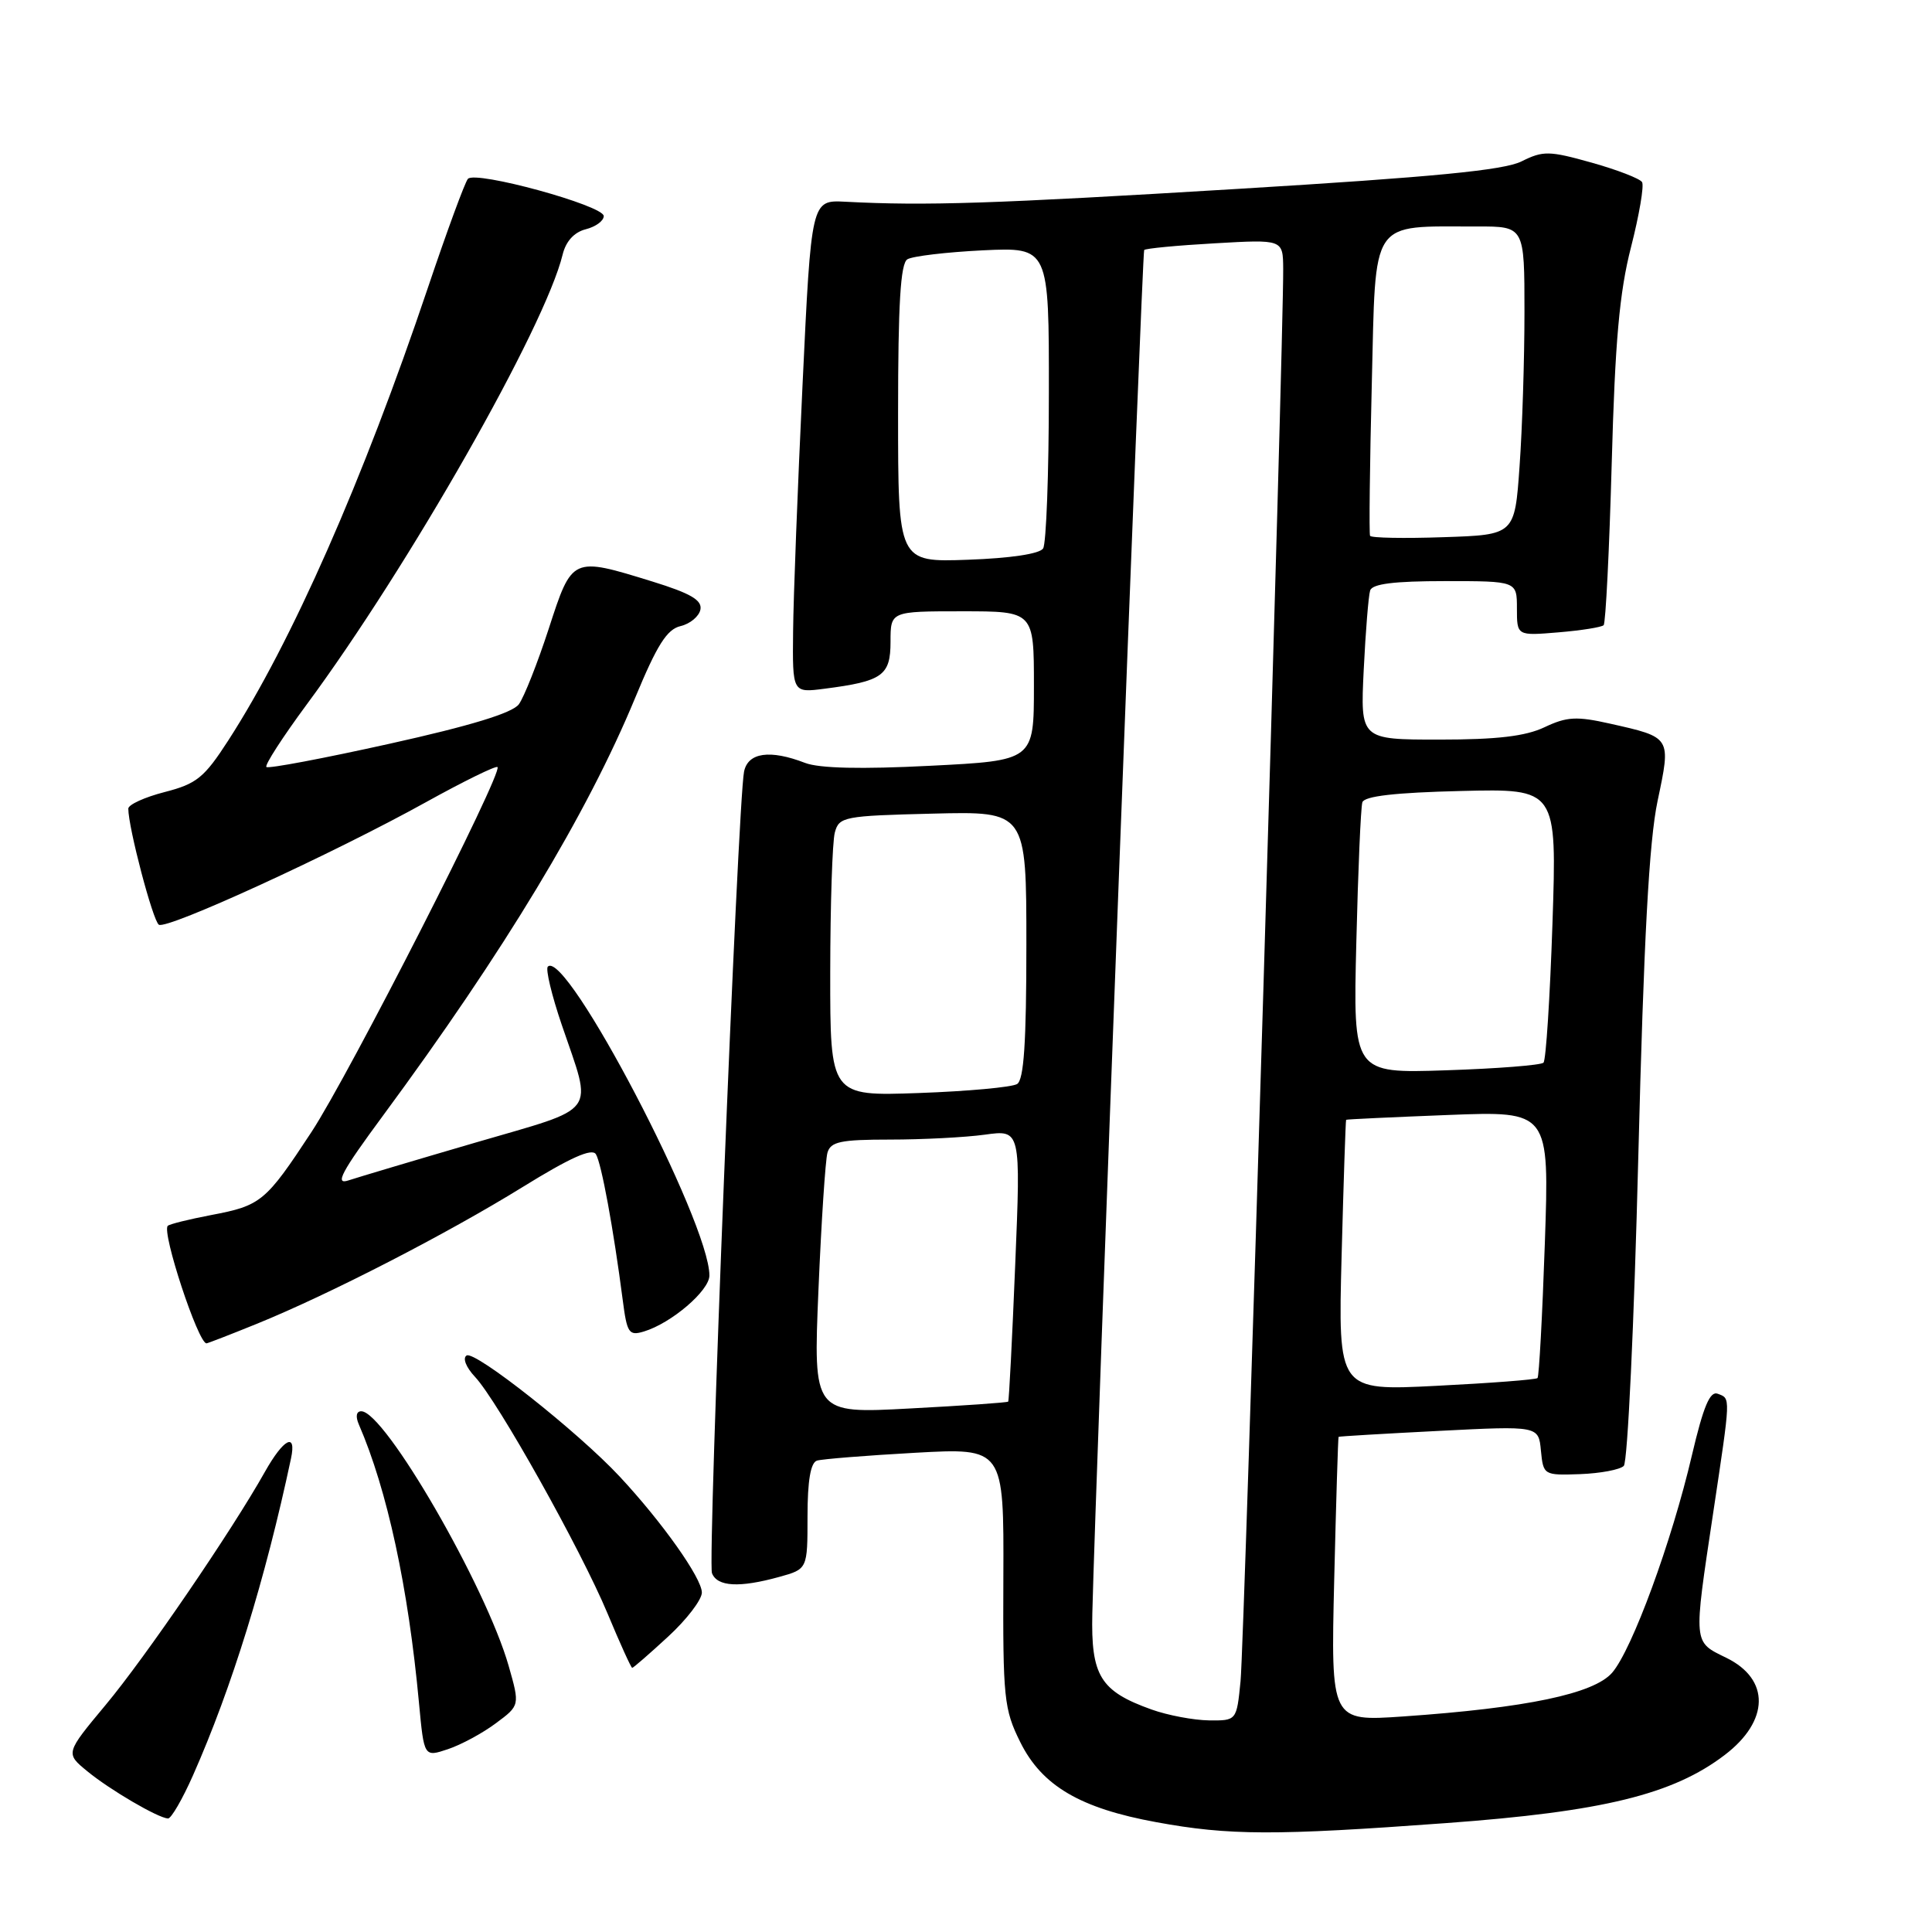 <?xml version="1.0" encoding="UTF-8" standalone="no"?>
<!DOCTYPE svg PUBLIC "-//W3C//DTD SVG 1.1//EN" "http://www.w3.org/Graphics/SVG/1.1/DTD/svg11.dtd" >
<svg xmlns="http://www.w3.org/2000/svg" xmlns:xlink="http://www.w3.org/1999/xlink" version="1.1" viewBox="0 0 256 256">
 <g >
 <path fill="currentColor"
d=" M 191.61 241.57 C 212.39 240.05 221.67 237.78 228.54 232.54 C 234.47 228.02 234.56 222.51 228.75 219.67 C 224.32 217.50 224.37 218.02 227.00 200.50 C 229.35 184.83 229.34 185.34 227.61 184.68 C 226.58 184.28 225.71 186.35 224.19 192.82 C 221.51 204.30 216.26 218.58 213.62 221.64 C 211.19 224.44 202.26 226.31 185.92 227.44 C 176.34 228.10 176.34 228.10 176.79 209.30 C 177.04 198.96 177.30 190.45 177.37 190.39 C 177.44 190.32 183.43 189.97 190.68 189.60 C 203.87 188.93 203.87 188.93 204.18 192.22 C 204.50 195.46 204.56 195.50 209.37 195.33 C 212.05 195.23 214.66 194.74 215.16 194.24 C 215.67 193.73 216.53 175.36 217.08 153.41 C 217.81 124.43 218.51 111.48 219.64 106.12 C 221.43 97.62 221.50 97.72 213.31 95.88 C 208.91 94.89 207.61 94.96 204.66 96.36 C 202.13 97.56 198.37 98.00 190.72 98.00 C 180.25 98.00 180.25 98.00 180.70 88.75 C 180.95 83.66 181.33 78.94 181.55 78.25 C 181.82 77.36 184.72 77.00 191.47 77.00 C 201.00 77.00 201.00 77.00 201.00 80.62 C 201.00 84.25 201.00 84.25 206.50 83.79 C 209.52 83.54 212.22 83.11 212.49 82.84 C 212.76 82.57 213.24 72.93 213.56 61.42 C 214.00 45.27 214.58 38.73 216.12 32.74 C 217.21 28.47 217.87 24.60 217.58 24.13 C 217.29 23.66 214.28 22.50 210.90 21.55 C 205.27 19.97 204.47 19.96 201.62 21.38 C 199.27 22.56 189.94 23.46 164.00 25.03 C 131.46 27.00 122.72 27.29 112.00 26.73 C 107.50 26.50 107.50 26.50 106.34 51.00 C 105.70 64.47 105.13 79.17 105.09 83.65 C 105.00 91.81 105.00 91.81 109.25 91.26 C 116.95 90.27 118.00 89.52 118.00 85.02 C 118.00 81.00 118.00 81.00 127.50 81.00 C 137.00 81.00 137.00 81.00 137.00 90.89 C 137.00 100.78 137.00 100.78 123.25 101.47 C 114.11 101.94 108.56 101.81 106.68 101.09 C 102.02 99.29 99.10 99.71 98.59 102.25 C 97.76 106.40 93.74 206.89 94.34 208.45 C 95.03 210.25 97.97 210.41 103.25 208.95 C 107.00 207.91 107.00 207.91 107.00 200.92 C 107.00 196.21 107.41 193.81 108.25 193.54 C 108.94 193.33 114.79 192.86 121.26 192.50 C 133.02 191.85 133.02 191.85 132.95 209.02 C 132.88 225.02 133.03 226.49 135.19 230.84 C 138.06 236.63 143.13 239.61 153.23 241.45 C 162.87 243.22 168.88 243.24 191.61 241.57 Z  M 25.57 235.25 C 30.71 223.65 35.16 209.25 38.56 193.25 C 39.31 189.73 37.59 190.61 35.11 195.01 C 30.71 202.85 19.27 219.60 14.00 225.91 C 8.66 232.32 8.66 232.32 11.58 234.71 C 14.59 237.18 20.92 240.88 22.26 240.96 C 22.68 240.98 24.17 238.41 25.57 235.25 Z  M 65.69 228.35 C 68.89 225.98 68.89 225.98 67.40 220.74 C 64.39 210.19 50.98 187.00 47.87 187.00 C 47.21 187.00 47.09 187.69 47.55 188.75 C 51.31 197.42 54.10 210.33 55.52 225.67 C 56.19 232.83 56.19 232.83 59.34 231.78 C 61.08 231.20 63.94 229.66 65.69 228.35 Z  M 88.52 216.87 C 90.99 214.60 93.00 211.97 93.00 211.02 C 93.00 209.11 87.72 201.66 82.10 195.64 C 76.60 189.74 62.93 178.93 61.83 179.61 C 61.27 179.95 61.75 181.17 62.94 182.44 C 65.94 185.63 76.97 205.33 80.50 213.79 C 82.15 217.75 83.62 220.99 83.77 221.00 C 83.92 221.00 86.06 219.14 88.52 216.87 Z  M 34.01 175.42 C 43.66 171.50 59.24 163.48 69.25 157.29 C 75.56 153.39 78.44 152.10 78.96 152.94 C 79.69 154.12 81.29 162.82 82.52 172.30 C 83.08 176.65 83.34 177.03 85.32 176.43 C 88.96 175.33 94.00 171.02 94.00 169.01 C 94.00 161.96 75.02 125.68 72.59 128.08 C 72.27 128.40 73.10 131.88 74.44 135.81 C 78.55 147.90 79.52 146.57 63.00 151.40 C 55.02 153.73 47.45 155.99 46.17 156.41 C 44.31 157.03 45.23 155.31 50.74 147.84 C 66.82 126.04 77.80 107.84 84.15 92.50 C 87.05 85.48 88.37 83.38 90.18 82.96 C 91.45 82.66 92.63 81.67 92.81 80.77 C 93.05 79.52 91.50 78.62 86.46 77.06 C 75.77 73.76 75.82 73.73 72.71 83.31 C 71.22 87.88 69.44 92.38 68.75 93.32 C 67.91 94.47 62.35 96.17 51.62 98.55 C 42.89 100.49 35.54 101.88 35.30 101.63 C 35.05 101.38 37.46 97.66 40.64 93.35 C 54.17 75.06 72.22 43.33 74.55 33.74 C 74.98 31.97 76.08 30.77 77.61 30.38 C 78.92 30.05 80.00 29.27 80.00 28.63 C 80.00 27.23 62.99 22.57 62.00 23.70 C 61.61 24.14 59.23 30.61 56.71 38.09 C 48.07 63.74 38.65 85.10 30.25 98.11 C 27.06 103.05 26.06 103.86 21.82 104.95 C 19.17 105.63 17.00 106.62 17.00 107.15 C 17.00 109.65 20.26 122.04 21.05 122.53 C 22.14 123.21 44.21 113.08 56.50 106.26 C 61.45 103.52 65.69 101.44 65.92 101.64 C 66.69 102.32 46.26 142.41 41.27 150.00 C 35.20 159.24 34.59 159.75 27.98 161.00 C 25.05 161.56 22.46 162.20 22.23 162.43 C 21.40 163.27 26.26 178.00 27.36 178.00 C 27.52 178.00 30.51 176.84 34.01 175.42 Z  M 152.59 226.52 C 145.79 224.09 144.54 222.06 144.74 213.75 C 145.19 195.19 151.34 33.46 151.61 33.13 C 151.78 32.92 155.98 32.52 160.96 32.24 C 170.00 31.72 170.00 31.72 170.03 35.61 C 170.10 44.59 164.87 217.95 164.38 222.75 C 163.86 228.00 163.86 228.00 160.18 227.96 C 158.16 227.93 154.74 227.29 152.59 226.52 Z  M 108.45 170.91 C 108.83 161.88 109.37 153.71 109.64 152.75 C 110.06 151.28 111.36 151.00 117.93 151.00 C 122.21 151.00 127.87 150.71 130.49 150.35 C 135.26 149.69 135.26 149.69 134.52 167.60 C 134.12 177.44 133.70 185.60 133.59 185.72 C 133.48 185.85 127.62 186.26 120.57 186.63 C 107.76 187.32 107.76 187.32 108.45 170.91 Z  M 177.77 166.40 C 178.03 156.55 178.30 148.45 178.37 148.38 C 178.44 148.31 184.53 148.03 191.90 147.74 C 205.30 147.22 205.30 147.22 204.70 164.73 C 204.37 174.36 203.93 182.40 203.73 182.60 C 203.53 182.81 197.50 183.27 190.33 183.63 C 177.30 184.29 177.30 184.29 177.77 166.40 Z  M 110.01 128.87 C 110.02 119.87 110.29 111.51 110.62 110.31 C 111.18 108.22 111.81 108.10 123.60 107.81 C 136.00 107.50 136.00 107.50 136.00 125.19 C 136.00 138.14 135.67 143.09 134.77 143.64 C 134.09 144.06 128.24 144.60 121.77 144.83 C 110.00 145.25 110.00 145.25 110.01 128.87 Z  M 179.72 124.87 C 179.95 115.31 180.31 106.96 180.52 106.31 C 180.78 105.49 184.87 105.02 193.59 104.81 C 206.30 104.50 206.30 104.50 205.71 122.36 C 205.38 132.18 204.85 140.48 204.52 140.81 C 204.19 141.14 198.38 141.60 191.60 141.82 C 179.29 142.23 179.29 142.23 179.72 124.87 Z  M 119.00 54.81 C 119.00 40.28 119.32 34.92 120.23 34.36 C 120.91 33.94 125.41 33.41 130.23 33.17 C 139.00 32.76 139.00 32.76 138.98 52.13 C 138.98 62.78 138.63 72.03 138.22 72.67 C 137.77 73.39 133.88 73.97 128.24 74.17 C 119.00 74.50 119.00 74.50 119.00 54.81 Z  M 181.54 71.00 C 181.40 70.72 181.50 61.66 181.77 50.86 C 182.32 28.65 181.39 30.04 195.75 30.01 C 202.00 30.00 202.00 30.00 202.00 41.35 C 202.00 47.59 201.71 56.78 201.35 61.78 C 200.71 70.87 200.71 70.87 191.26 71.18 C 186.06 71.36 181.69 71.28 181.54 71.00 Z "/>
</g>
</svg>